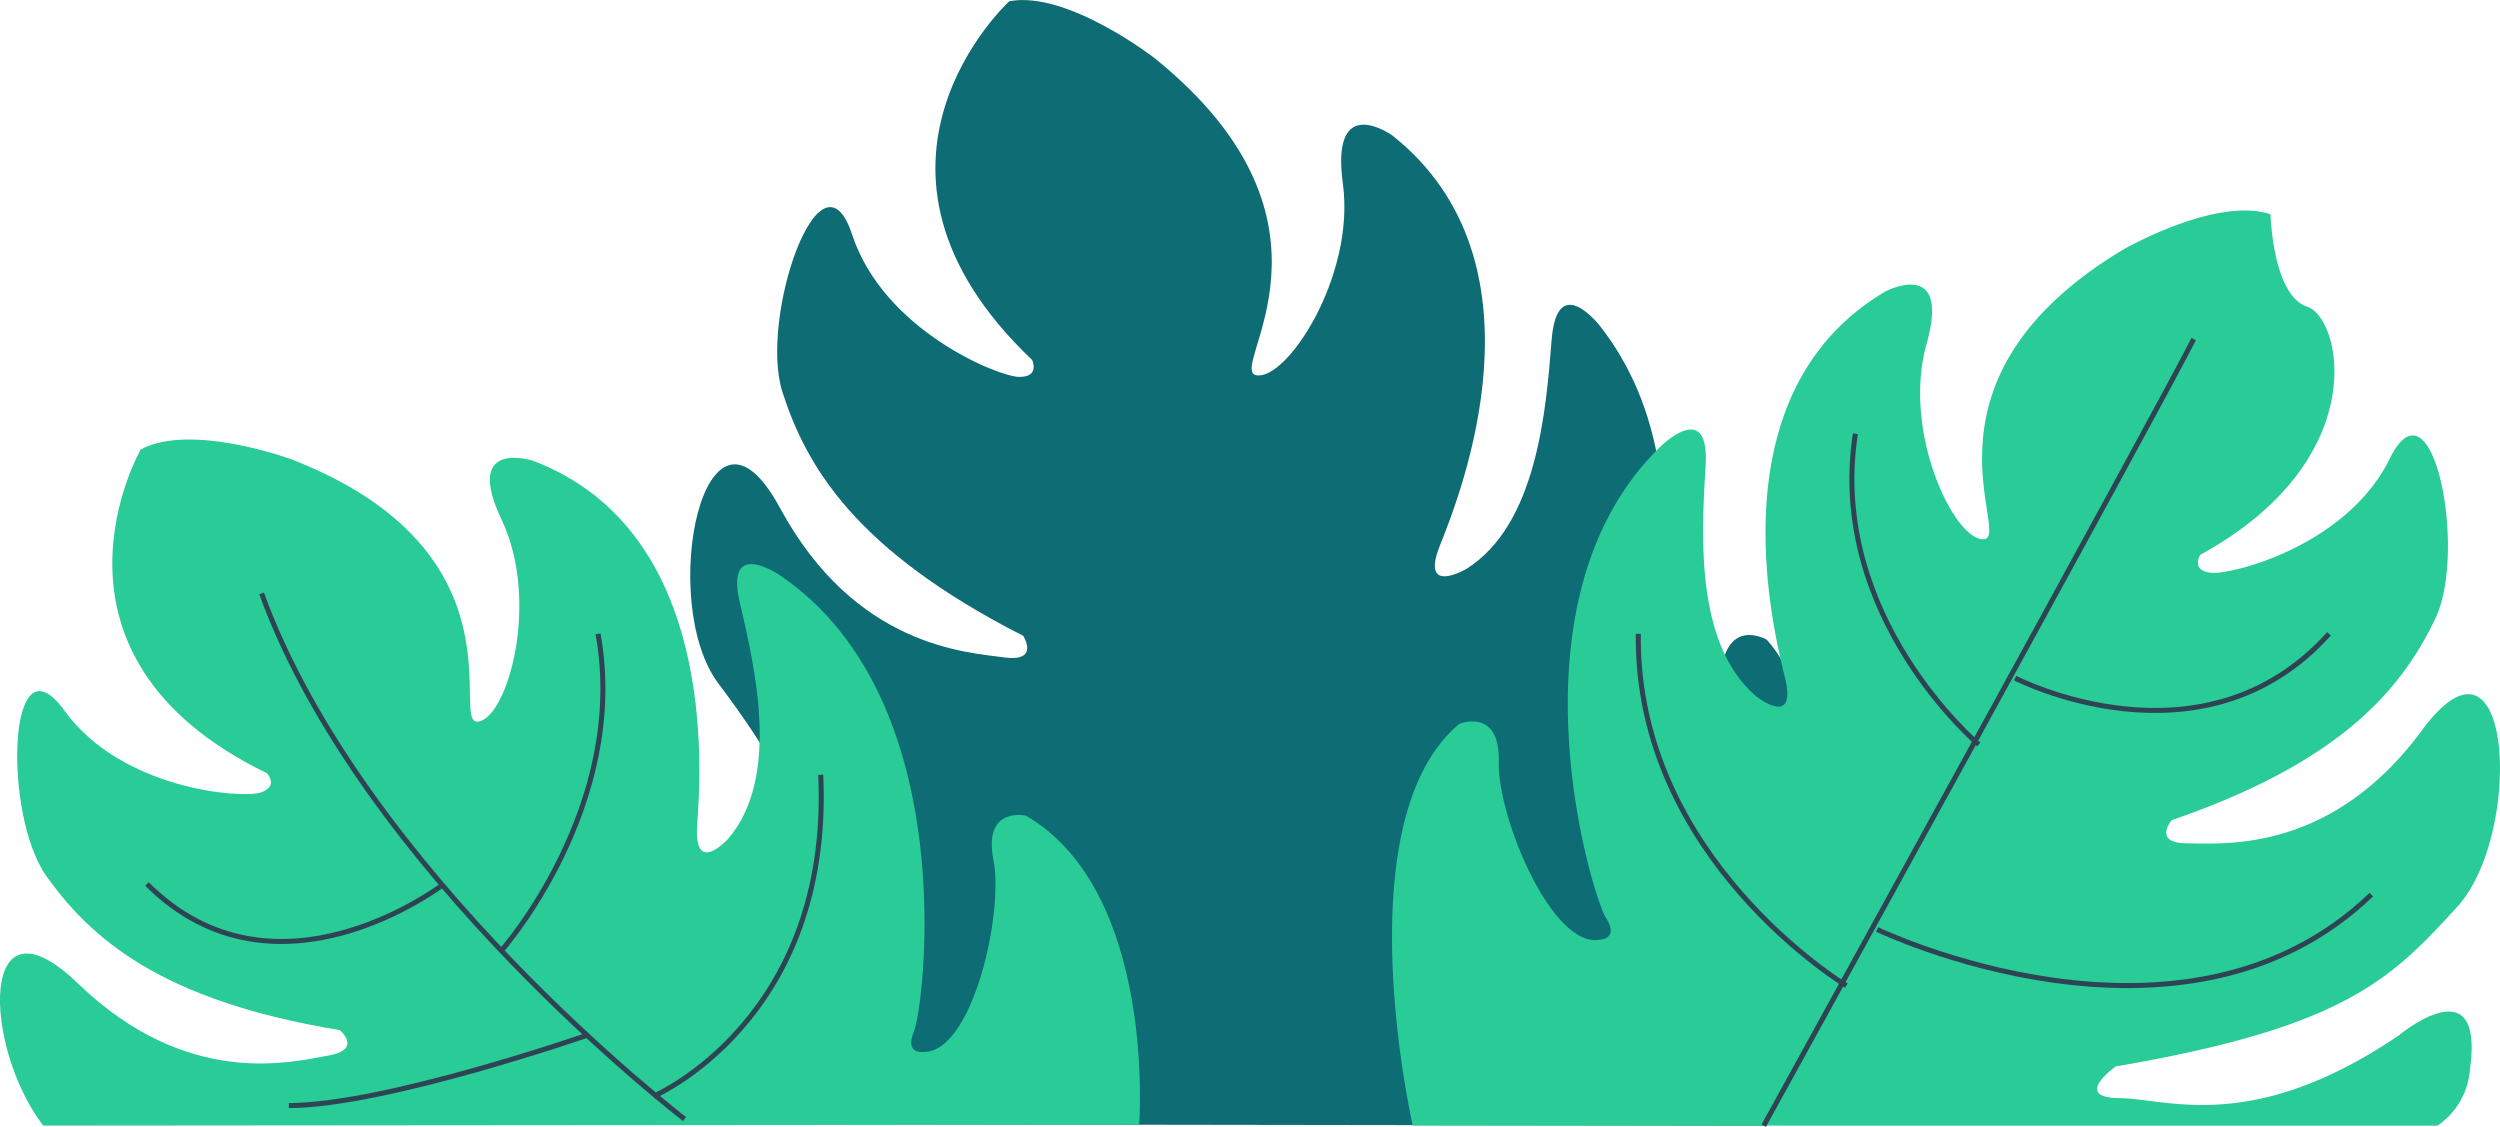 <svg xmlns="http://www.w3.org/2000/svg" width="498.368" height="224.632" viewBox="0 0 498.368 224.632">
  <g id="Group_18746" data-name="Group 18746" transform="translate(-1310.359 -673.824)">
    <path id="Path_51486" data-name="Path 51486" d="M1388.576,1227.3s21.55-73.674.6-96.865c0,0-7.86-4.625-9.148,6.638s-16.31,36.739-25.812,33.35c0,0-3.9-.666-.524-4.623s30.368-61.614,2.419-97.672c0,0-8.72-11.569-9.827,2.581s-2.964,36.78-16.968,45.6c0,0-9.355,5.508-5.281-4.7s22.429-56.273-9.442-81.657c0,0-12.453-9.011-9.924,9.538s-11.249,39.356-17.251,38.22,20.662-30.112-20.185-63.138c0,0-17.458-13.6-29.063-11.417,0,0-35.986,32.978,4.557,71.508,0,0,1.612,3.417-2.566,3.382s-27.048-9.3-33.32-28.375-18.629,16.678-13.878,31.43,14.5,31.528,47.983,48.554c0,0,3.434,5.324-3.9,4.294s-29.574-2.025-44.6-29.813-24.517,18.777-12.255,35.035c43.165,57.229-8.2,39.565-3.755,87.823" transform="translate(273.384 -329.084)" fill="#0e6c75"/>
    <path id="Path_51487" data-name="Path 51487" d="M1320.046,1191.464s3.542-46.383-22.565-61.606c0,0-8.6-1.958-6.483,8.8s-4.255,38.634-14,38.3c0,0-3.793.531-1.839-4.105s9.912-65.679-26.414-90.706c0,0-11.427-8.1-8.3,5.26s8.056,34.758-2.261,46.988c0,0-7.007,7.819-6.247-2.784s4.163-58.429-32.646-72.474c0,0-14.119-4.65-6.346,11.7s1.175,39.561-4.689,40.276,10.207-33.805-37.115-52.259c0,0-20.075-7.413-30.127-2,0,0-23.486,40.941,25.17,64.553,0,0,2.487,2.677-1.372,3.868s-27.65-.637-39.022-16.373-12.274,20.83-3.571,33.03,22.607,24.8,58.453,30.668c0,0,4.724,3.9-2.339,5.1s-27.844,6.806-49.838-14.391c-19.836-19.116-19,12.463-6.928,28.338" transform="translate(217.402 -293.435)" fill="#29cb97"/>
    <path id="Path_51488" data-name="Path 51488" d="M1261.684,1210.224s-13.909-60.7,9.273-80.084c0,0,8.148-3.372,7.868,7.587s10.677,37.373,20.232,35.406c0,0,3.827-.113,1.123-4.355s-20.793-63.084,10.819-93.853c0,0,9.905-9.905,9.062,3.793s-2.107,35.616,10.116,45.943c0,0,8.219,6.533,5.69-3.793s-13.909-56.9,20.021-76.923c0,0,13.137-6.955,8.219,10.467s5.479,39.2,11.38,38.919-15.735-31.612,27.819-57.745c0,0,18.546-10.679,29.365-7.026,0,0,.421,16.157,7.305,18.406s13.277,30.487-21.286,49.455c0,0-2,3.057,2,3.583s27.151-5.269,35.721-22.69,15.6,18.475,9.062,31.963-18.124,28.24-52.476,40.042c0,0-4,4.636,3.161,4.636s28.591,2.037,46.715-22.55,20.3,20.653,7.026,35.195-22.55,24.025-68.072,31.823c0,0-8.851,6.218.739,6.322s26.448,7.305,55.671-12.5c0,0,17.141-14.331,14.191,6.744a14.9,14.9,0,0,1-6.462,11.24" transform="translate(330.308 -312.01)" fill="#29cb97"/>
    <path id="Path_51489" data-name="Path 51489" d="M1301.5,1199.8s79.29-143.968,85.7-156.8" transform="translate(360.46 -301.582)" fill="none" stroke="#2e4354" stroke-miterlimit="10" stroke-width="1"/>
    <path id="Path_51490" data-name="Path 51490" d="M1331.221,1085.488s37.281,19.277,62.57-8.821" transform="translate(380.848 -276.487)" fill="none" stroke="#2e4354" stroke-miterlimit="10" stroke-width="1"/>
    <path id="Path_51491" data-name="Path 51491" d="M1337.205,1114.963S1307,1089.53,1312.617,1053" transform="translate(367.608 -292.722)" fill="none" stroke="#2e4354" stroke-miterlimit="10" stroke-width="1"/>
    <path id="Path_51492" data-name="Path 51492" d="M1314.912,1114.443s60.844,29.305,98.5-6.943" transform="translate(369.66 -255.336)" fill="none" stroke="#2e4354" stroke-miterlimit="10" stroke-width="1"/>
    <path id="Path_51493" data-name="Path 51493" d="M1328.14,1146.782s-42.033-25.271-41.47-70.115" transform="translate(350.283 -276.487)" fill="none" stroke="#2e4354" stroke-miterlimit="10" stroke-width="1"/>
    <path id="Path_51495" data-name="Path 51495" d="M1209.973,1178.444s-64.074-49.14-84.306-104.777" transform="translate(236.841 -281.545)" fill="none" stroke="#2e4354" stroke-miterlimit="10" stroke-width="1"/>
    <path id="Path_51496" data-name="Path 51496" d="M1152.292,1139.718s25.359-28.77,19.178-63.051" transform="translate(258.106 -276.487)" fill="none" stroke="#2e4354" stroke-miterlimit="10" stroke-width="1"/>
    <path id="Path_51497" data-name="Path 51497" d="M1169.523,1106.244s-33.413,25.777-59.19,0" transform="translate(229.322 -256.198)" fill="none" stroke="#2e4354" stroke-miterlimit="10" stroke-width="1"/>
    <path id="Path_51498" data-name="Path 51498" d="M1170.233,1157.407s35.574-15.18,33.327-64.074" transform="translate(270.413 -265.054)" fill="none" stroke="#2e4354" stroke-miterlimit="10" stroke-width="1"/>
    <path id="Path_51499" data-name="Path 51499" d="M1190.321,1127.647s-40.546,14.083-59.654,14.083" transform="translate(237.271 -247.516)" fill="none" stroke="#2e4354" stroke-miterlimit="10" stroke-width="1"/>
  </g>
</svg>
